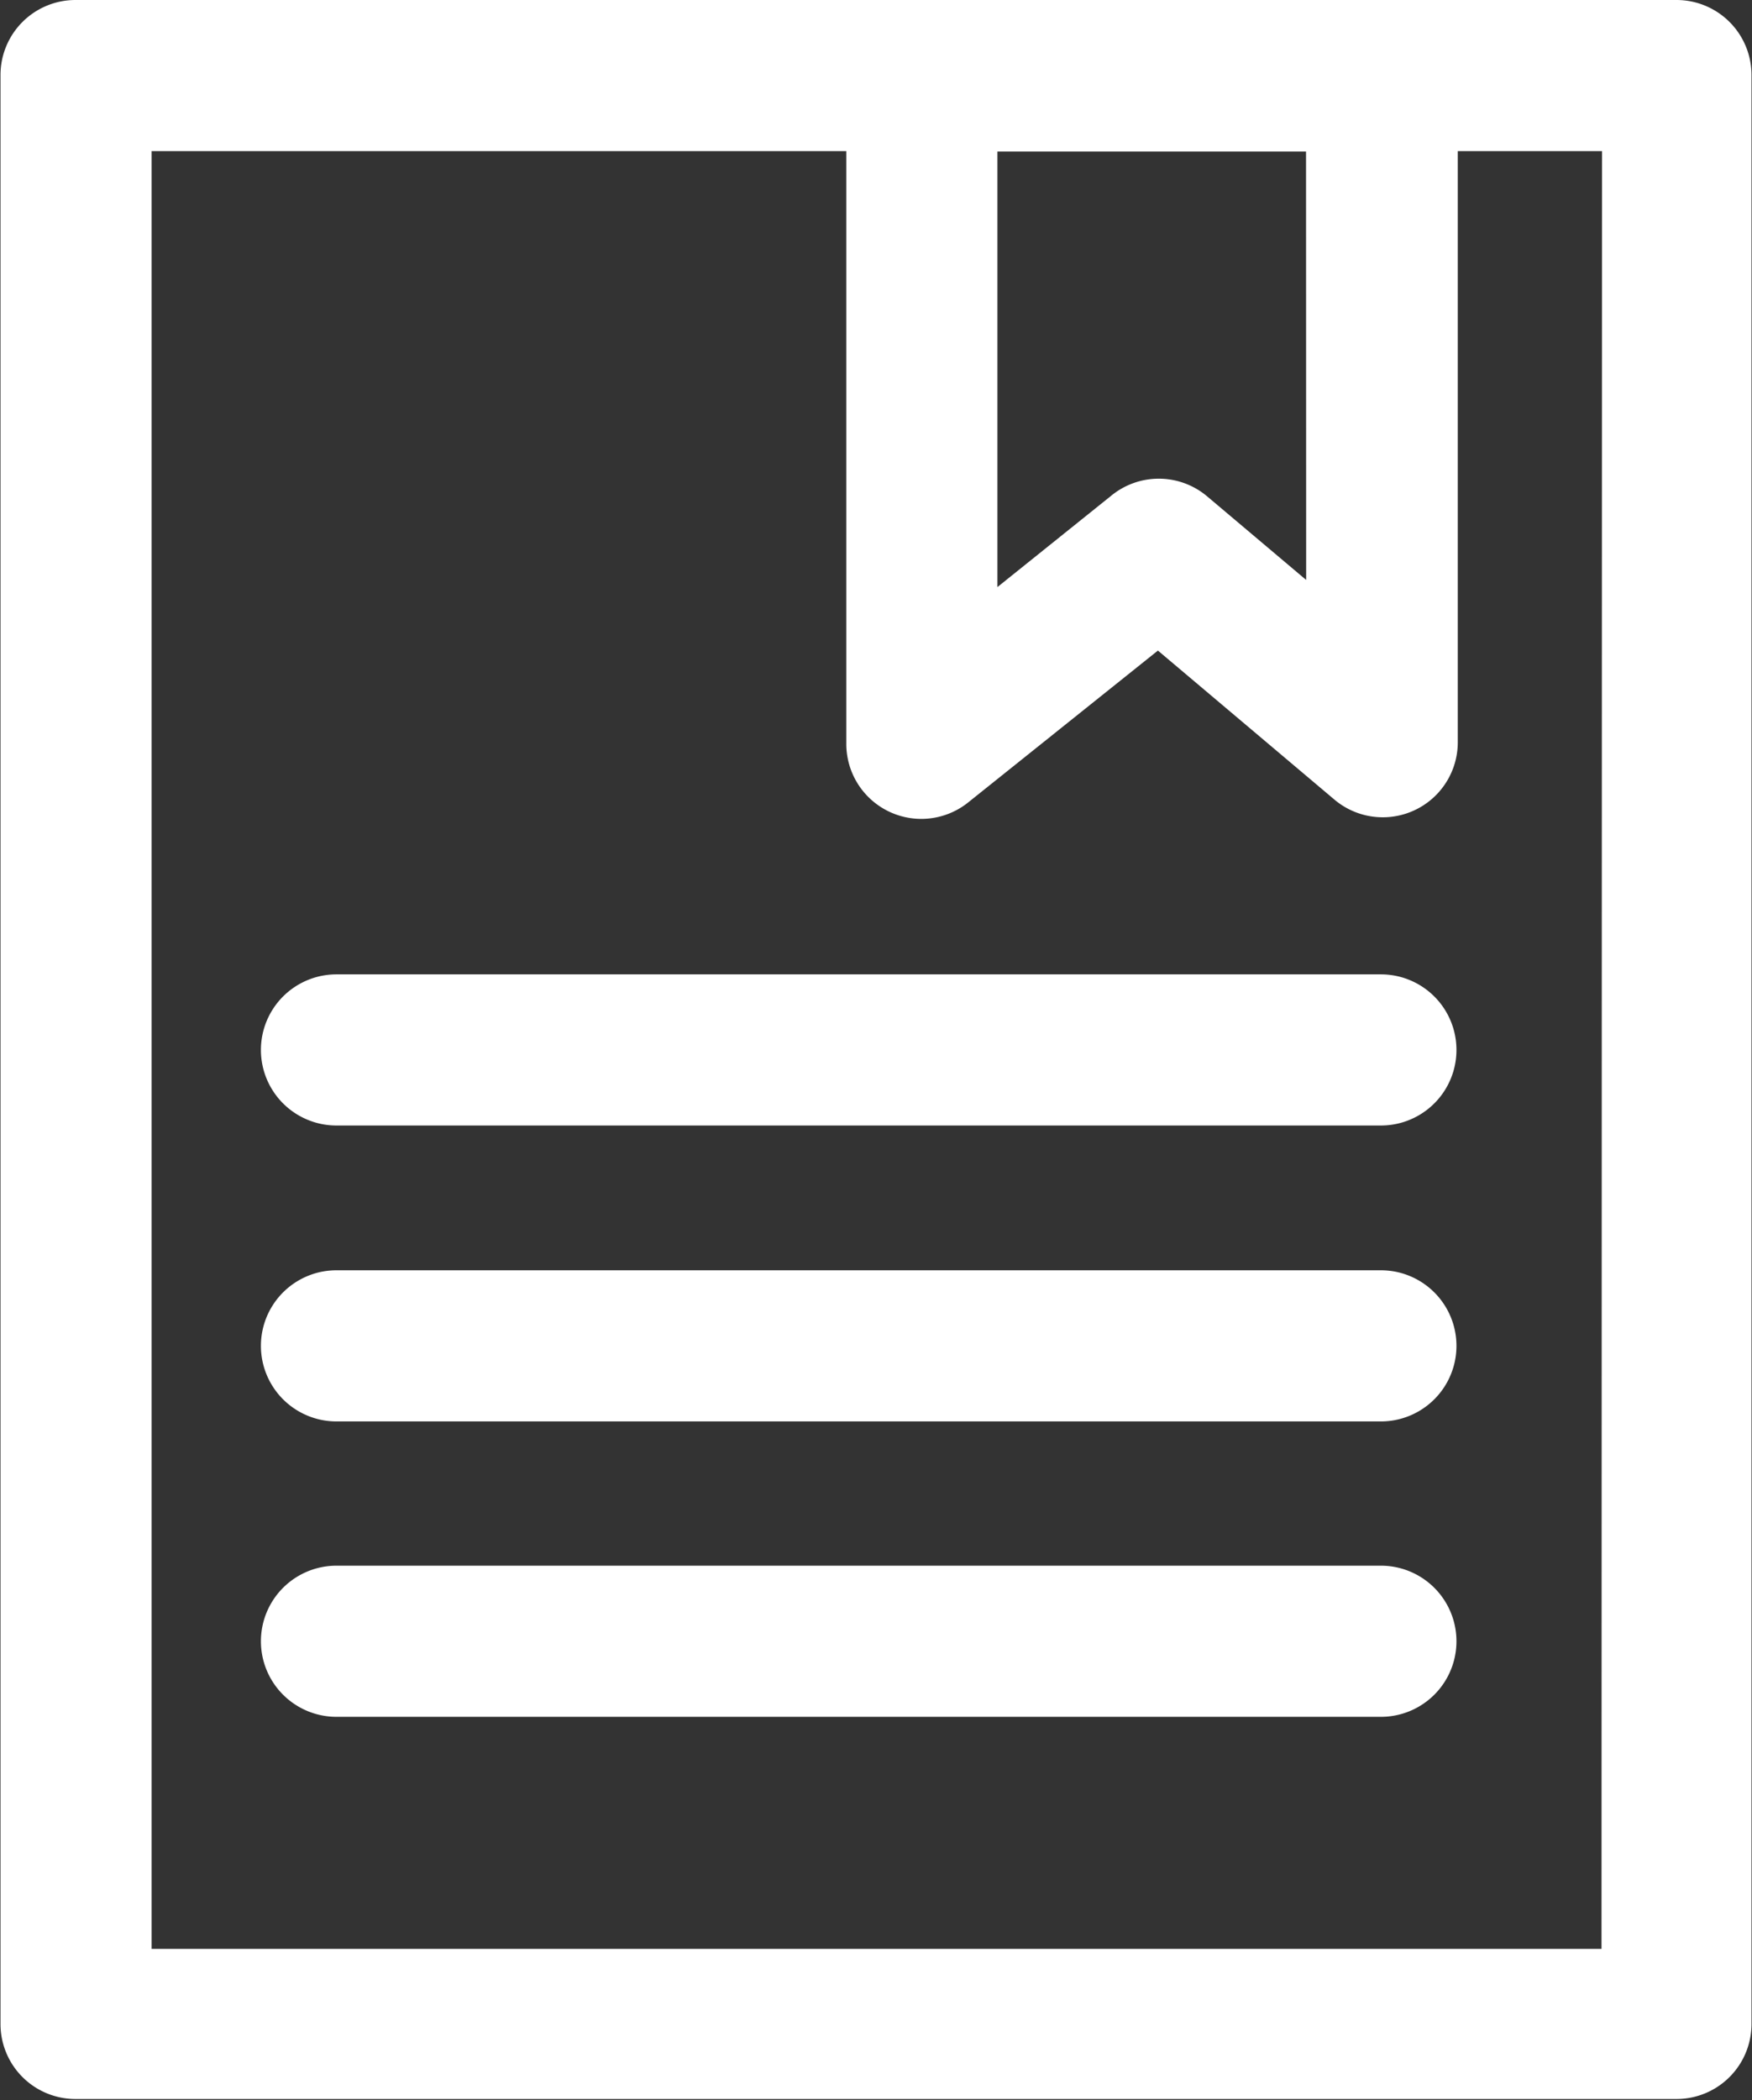 <svg xmlns="http://www.w3.org/2000/svg" width="14.017" height="16.798" viewBox="0 0 14.017 16.798">
  <rect x="0" y="0" width="14.017" height="16.798" fill="#333333" stroke="none"/>
  <g id="Layer_2" data-name="Layer 2" transform="translate(-26.81 -22.21)">
    <path id="Path_12939" data-name="Path 12939" d="M40.223,22.21H27.414a.6.6,0,0,0-.6.6V38.4a.6.6,0,0,0,.6.6H40.223a.6.6,0,0,0,.6-.6V22.814A.6.6,0,0,0,40.223,22.21Zm-.6,15.589h-11.6V23.419h5.558v4.733a.6.6,0,0,0,.982.471l1.511-1.209L37.479,28.6a.6.6,0,0,0,.994-.459V23.419h1.154Zm-2.363-10.95-.795-.671a.6.6,0,0,0-.768,0l-.907.728V23.422h2.469Z" fill="#fff"/>
    <path id="Path_12940" data-name="Path 12940" d="M42.681,48H34.324a.6.6,0,0,0,0,1.209h8.356a.6.6,0,1,0,0-1.209Z" transform="translate(-4.822 -17.996)" fill="#fff"/>
    <path id="Path_12941" data-name="Path 12941" d="M42.681,55.83H34.324a.6.6,0,0,0,0,1.209h8.356a.6.6,0,1,0,0-1.209Z" transform="translate(-4.822 -23.459)" fill="#fff"/>
    <path id="Path_12942" data-name="Path 12942" d="M42.681,63.65H34.324a.6.6,0,0,0,0,1.209h8.356a.6.6,0,1,0,0-1.209Z" transform="translate(-4.822 -28.916)" fill="#fff"/>
  </g>
</svg>
